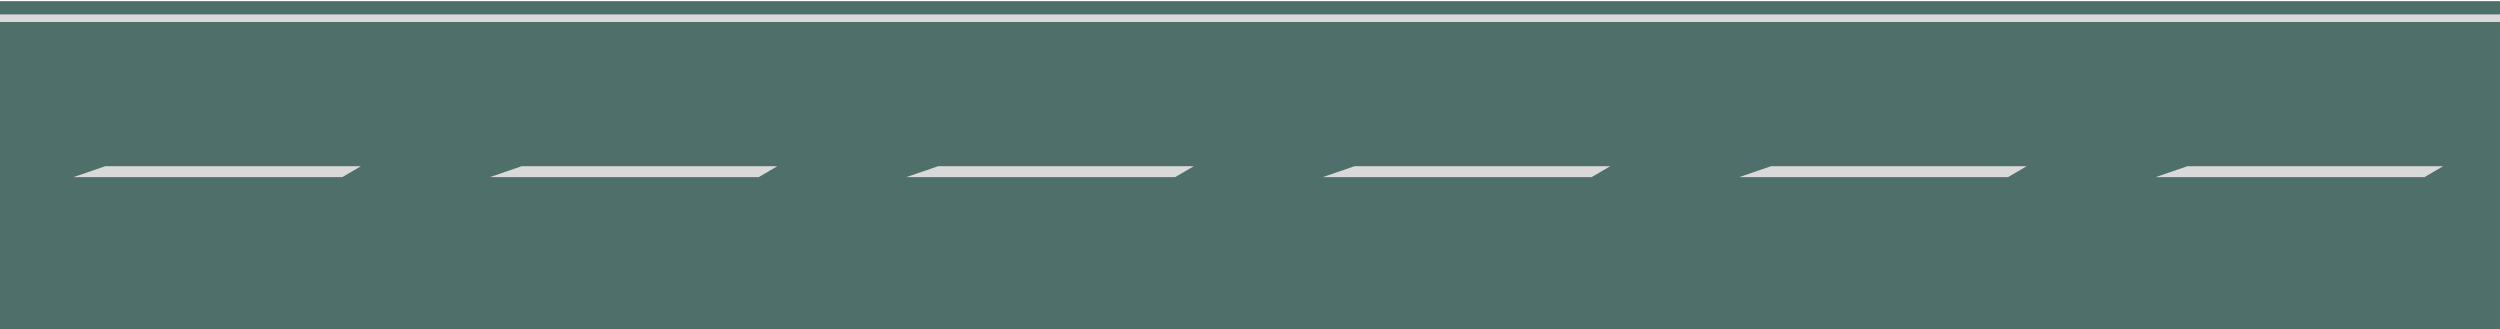 <svg width="1648" height="217" viewBox="0 0 1648 217" fill="none" xmlns="http://www.w3.org/2000/svg">
  <path d="M1663.26 0.763H-1.779V235.316H1663.26V0.763Z" fill="#4F6F6B"/>
  <path d="M225.67 116.747H48.449L69.449 109.537H237.963L225.67 116.747Z" fill="#D9D9D9"/>
  <path d="M1049.21 116.747H871.99L892.99 109.537H1061.5L1049.21 116.747Z" fill="#D9D9D9"/>
  <path d="M500.184 116.747H322.963L343.963 109.537H512.476L500.184 116.747Z" fill="#D9D9D9"/>
  <path d="M1323.72 116.747H1146.5L1167.5 109.537H1336.02L1323.72 116.747Z" fill="#D9D9D9"/>
  <path d="M774.697 116.747H597.477L618.477 109.537H786.99L774.697 116.747Z" fill="#D9D9D9"/>
  <path d="M1598.24 116.747H1421.02L1442.02 109.537H1610.53L1598.24 116.747Z" fill="#D9D9D9"/>
  <path d="M-0.02 12H1654.98" stroke="#D9D9D9" stroke-width="5"/>
</svg>
